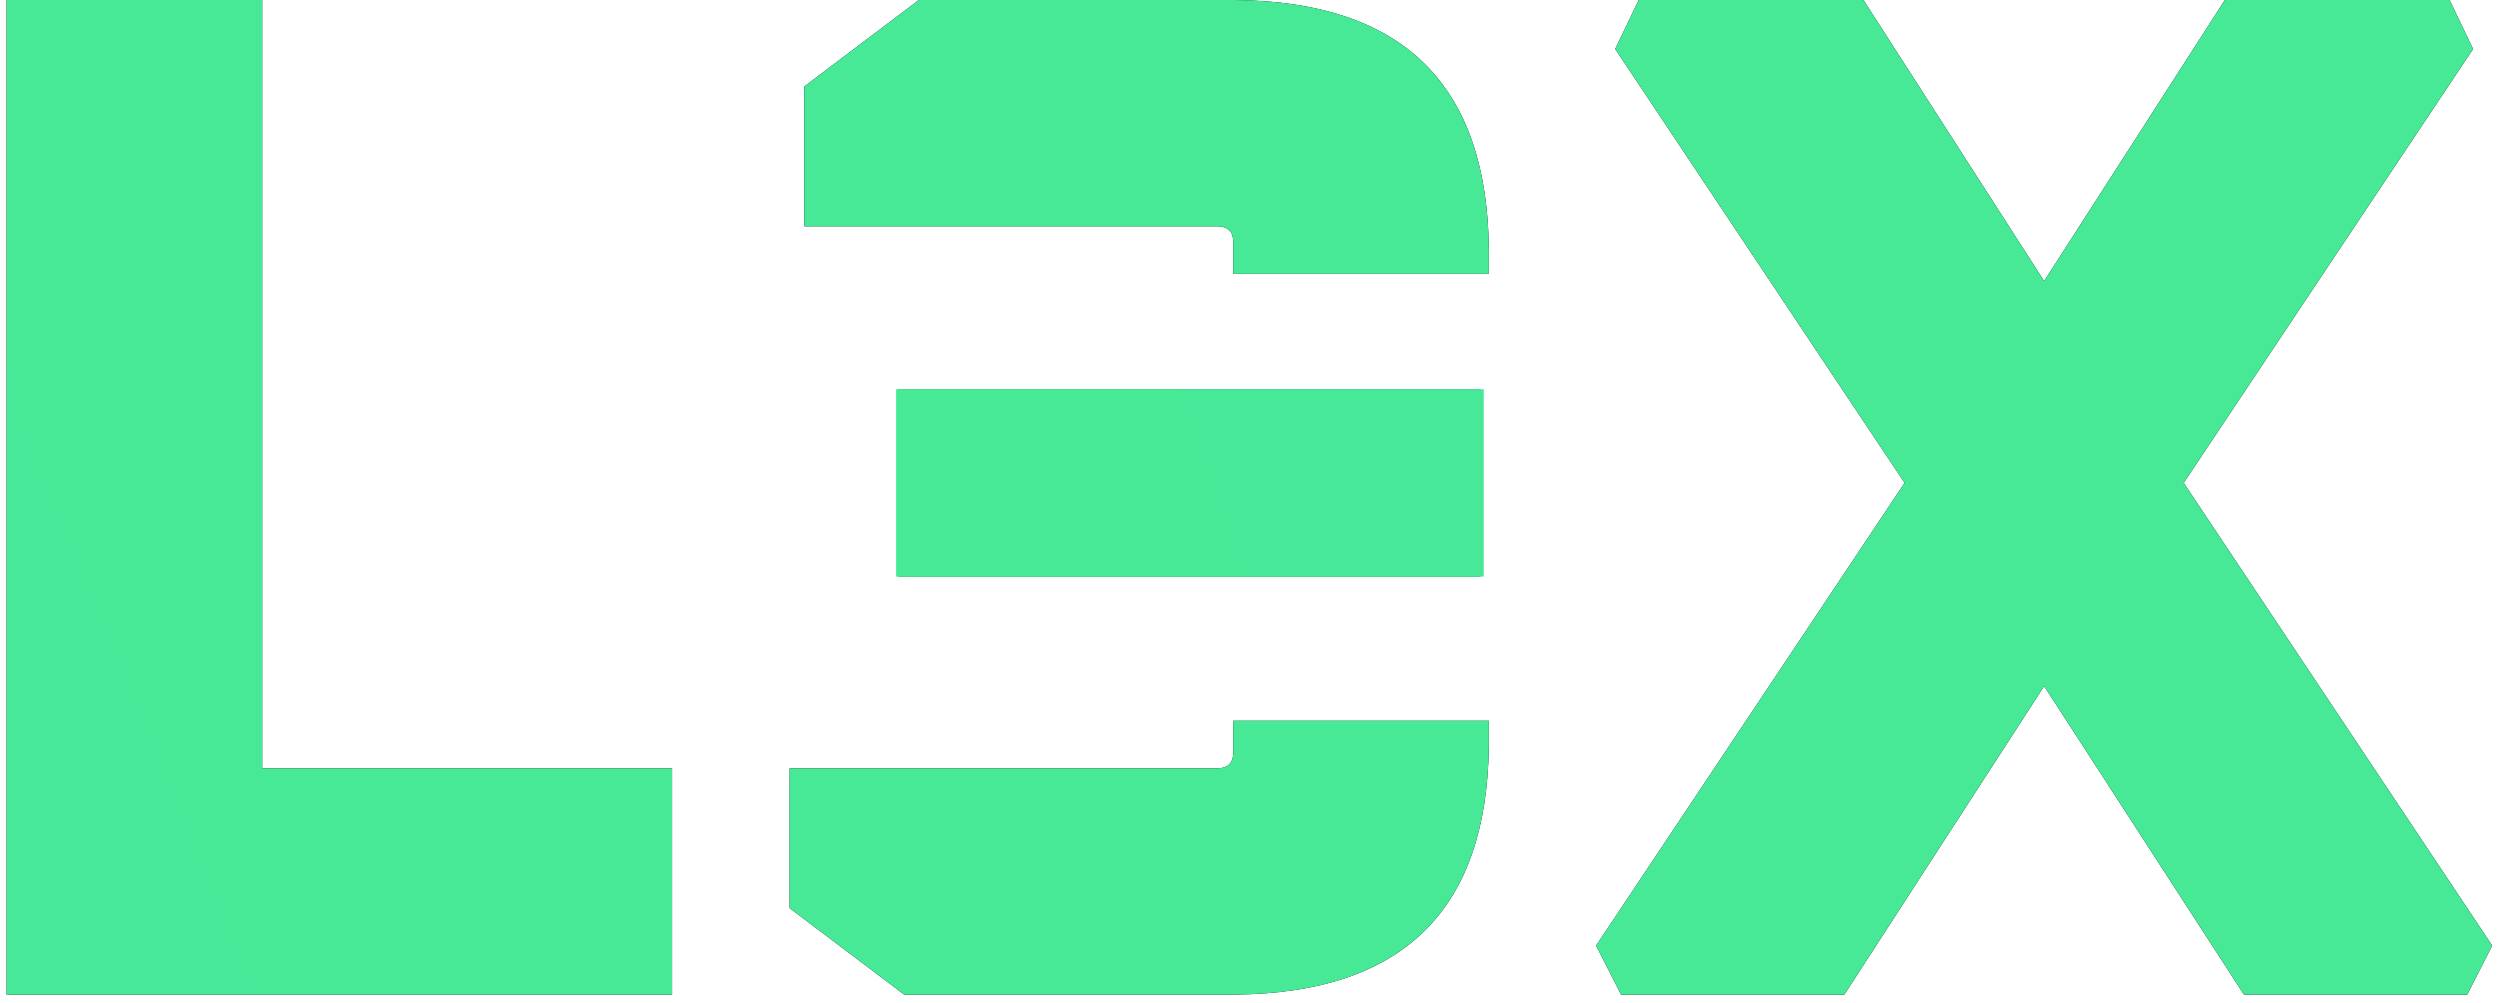 <svg width="162" height="65" viewBox="0 0 162 65" fill="none" xmlns="http://www.w3.org/2000/svg">
<path d="M16.992 0V49.786H43.551V64.451H0.428V0H16.992ZM96.478 46.704V48.011L96.476 48.379C96.353 58.97 90.896 64.327 80.103 64.449L79.724 64.451H58.591L51.166 58.846V49.786H78.867L79.002 49.782C79.567 49.742 79.87 49.445 79.91 48.891L79.915 48.759V46.704H96.478ZM120.752 0L132.461 18.214L144.17 0H158.734L160.257 3.176L141.504 31.291L161.495 61.275L159.877 64.451H145.407L132.461 44.462L119.515 64.451H105.045L103.427 61.275L123.418 31.291L104.665 3.176L106.188 0H120.752ZM58.211 25.22L95.927 25.221C95.571 26.175 95.041 27.026 94.339 27.776L94.098 28.022L90.766 31.291L94.098 34.561L94.31 34.776C95.027 35.533 95.567 36.396 95.928 37.363L58.211 37.363V25.22ZM79.724 0L80.099 0.002C90.893 0.122 96.352 5.478 96.476 16.068L96.478 16.44V17.747H79.915V15.692L79.91 15.56C79.87 15.006 79.567 14.709 79.002 14.669L78.867 14.665H52.118V5.604L59.543 0H79.724Z" fill="black"/>
<path d="M16.992 0V49.786H43.551V64.451H0.428V0H16.992ZM96.478 46.704V48.011L96.476 48.379C96.353 58.97 90.896 64.327 80.103 64.449L79.724 64.451H58.591L51.166 58.846V49.786H78.867L79.002 49.782C79.567 49.742 79.87 49.445 79.91 48.891L79.915 48.759V46.704H96.478ZM120.752 0L132.461 18.214L144.17 0H158.734L160.257 3.176L141.504 31.291L161.495 61.275L159.877 64.451H145.407L132.461 44.462L119.515 64.451H105.045L103.427 61.275L123.418 31.291L104.665 3.176L106.188 0H120.752ZM58.211 25.22L95.927 25.221C95.571 26.175 95.041 27.026 94.339 27.776L94.098 28.022L90.766 31.291L94.098 34.561L94.31 34.776C95.027 35.533 95.567 36.396 95.928 37.363L58.211 37.363V25.22ZM79.724 0L80.099 0.002C90.893 0.122 96.352 5.478 96.476 16.068L96.478 16.44V17.747H79.915V15.692L79.91 15.56C79.87 15.006 79.567 14.709 79.002 14.669L78.867 14.665H52.118V5.604L59.543 0H79.724Z" fill="url(#paint0_linear_185_384)"/>
<path d="M96.145 25.22H58.068V37.363H96.145V25.22Z" fill="url(#paint1_linear_185_384)"/>
<defs>
<linearGradient id="paint0_linear_185_384" x1="16107.1" y1="2686.63" x2="1992.82" y2="8552.49" gradientUnits="userSpaceOnUse">
<stop stop-color="#40D389"/>
<stop offset="1" stop-color="#48EB99"/>
</linearGradient>
<linearGradient id="paint1_linear_185_384" x1="3865.79" y1="568.237" x2="396.207" y2="1717.41" gradientUnits="userSpaceOnUse">
<stop stop-color="#40D389"/>
<stop offset="1" stop-color="#48EB99"/>
</linearGradient>
</defs>
</svg>

